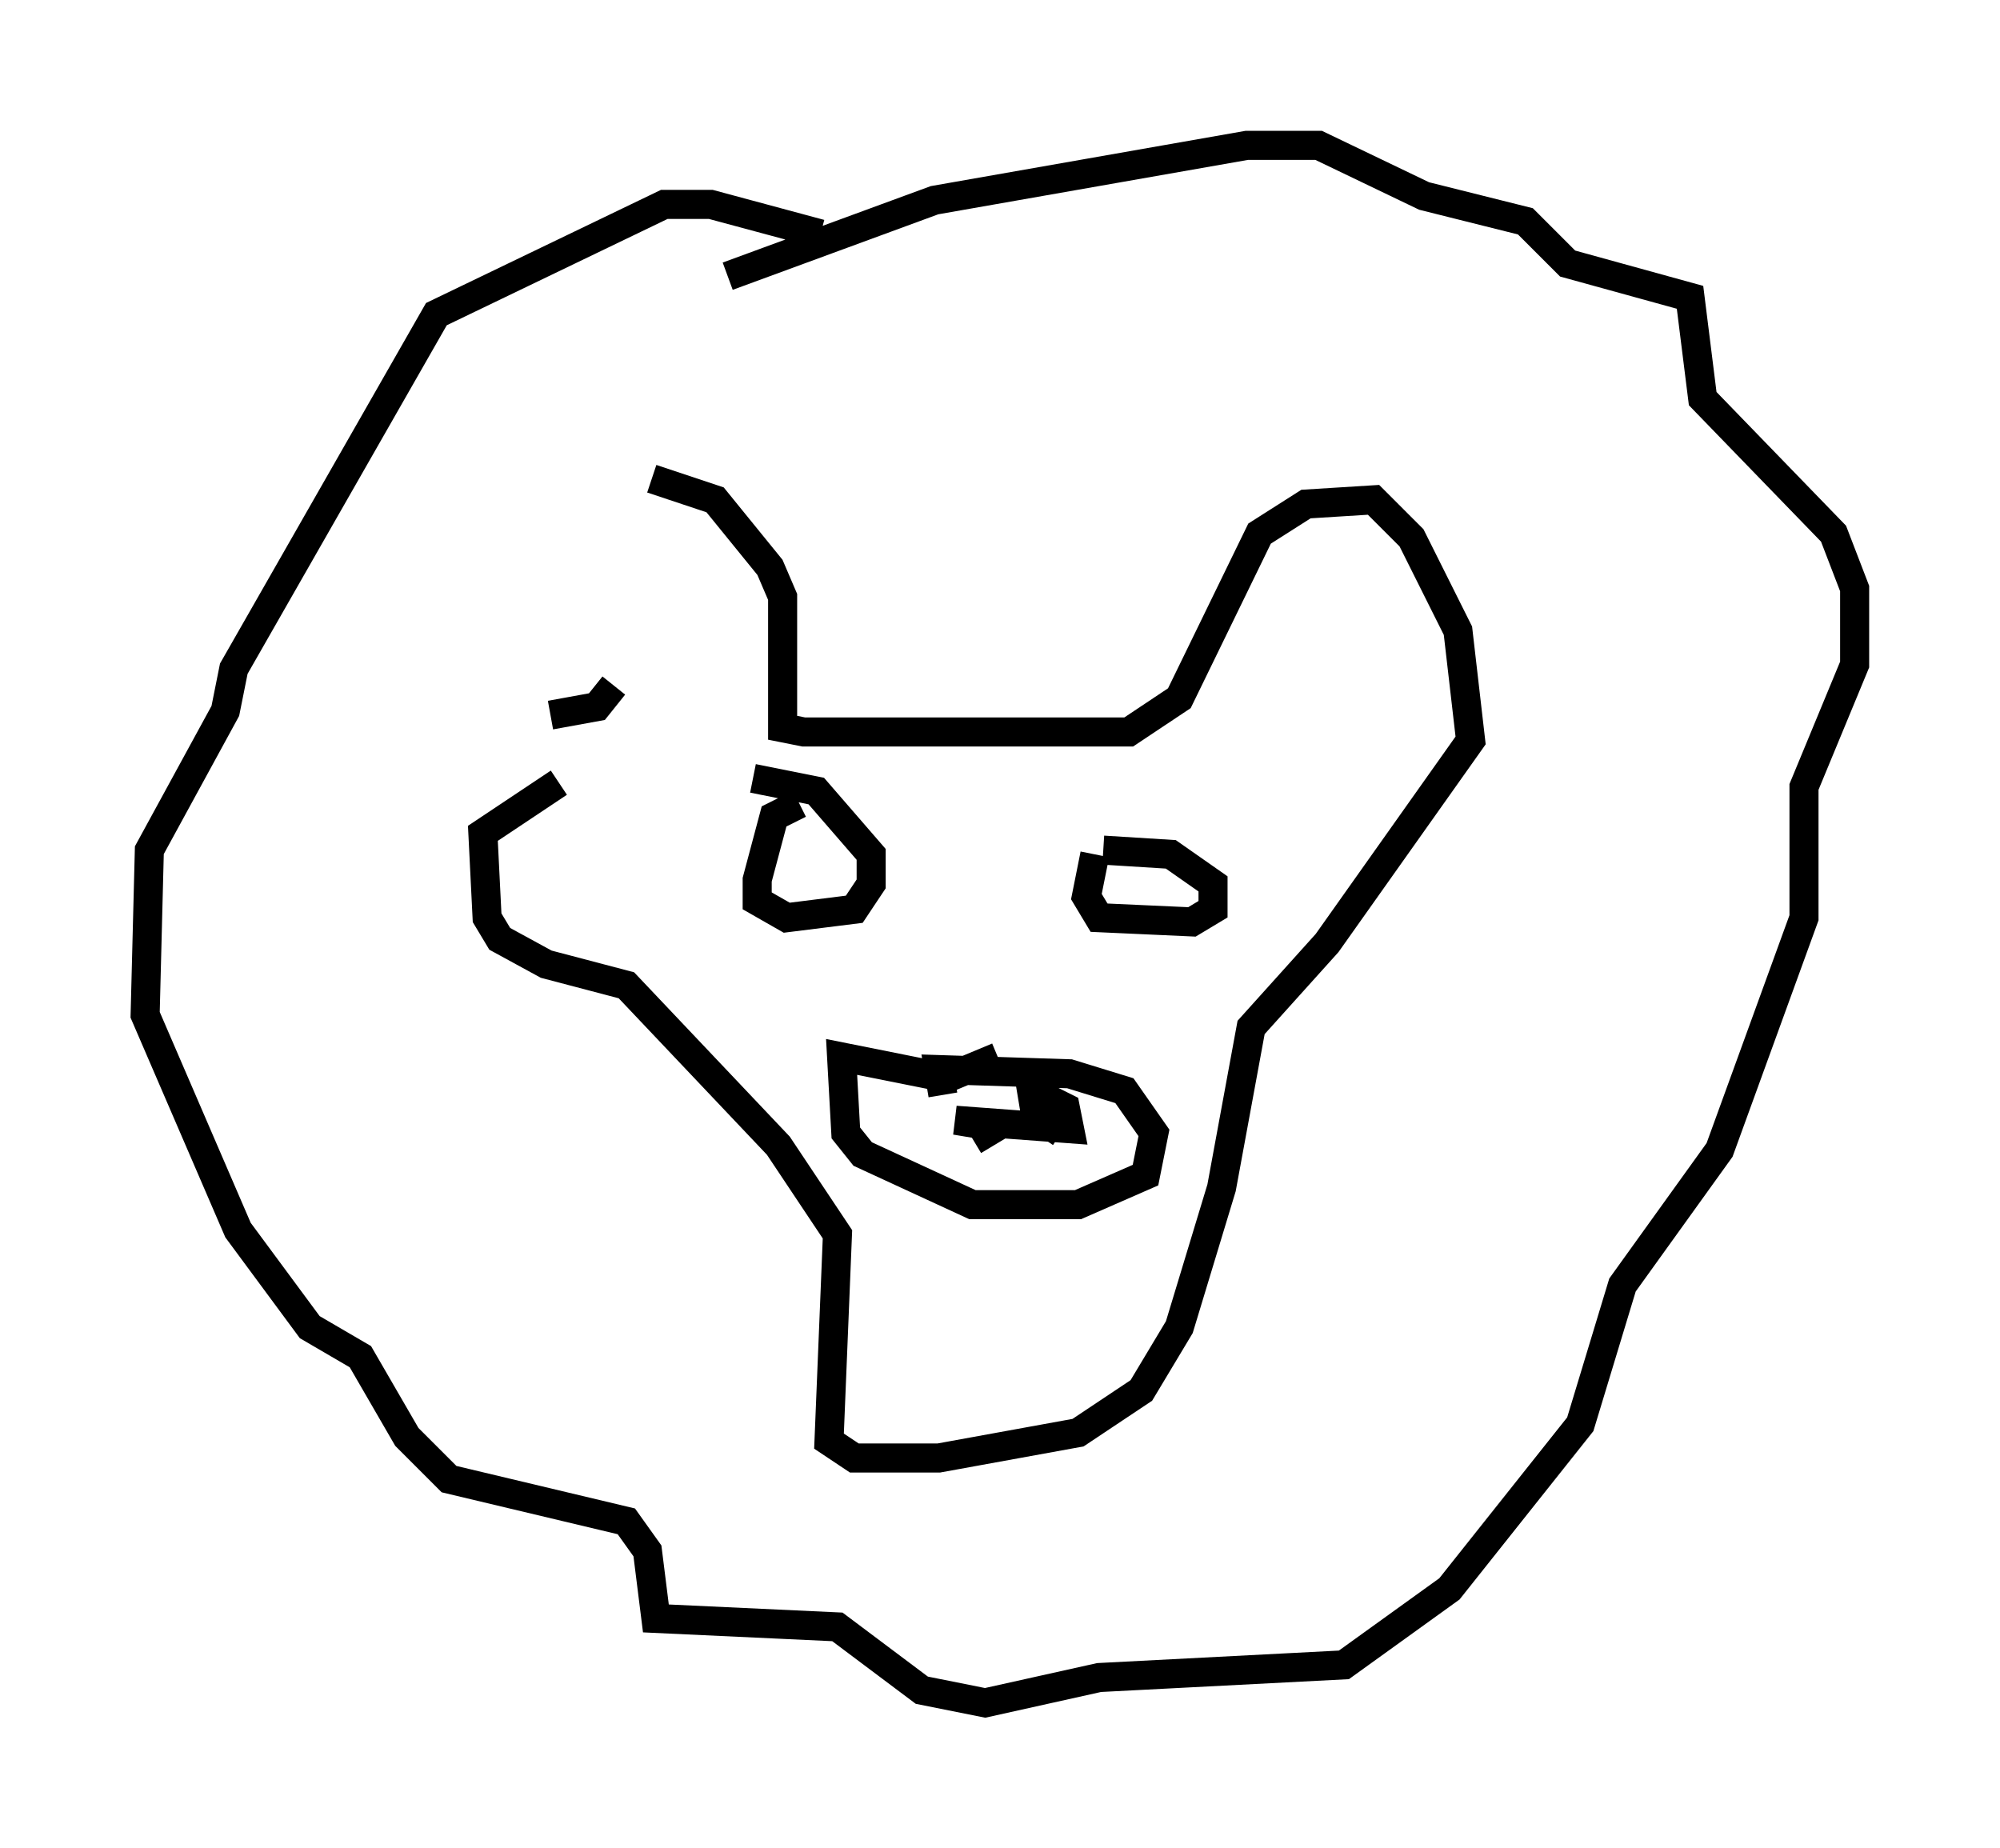 <?xml version="1.0" encoding="utf-8" ?>
<svg baseProfile="full" height="63.598" version="1.1" width="68.827" xmlns="http://www.w3.org/2000/svg" xmlns:ev="http://www.w3.org/2001/xml-events" xmlns:xlink="http://www.w3.org/1999/xlink"><defs /><rect fill="white" height="63.598" width="68.827" x="0" y="0" /><path d="M22.43, 18.508 m-1.307, 5.084 l-0.581, 0.726 -1.598, 0.291 m3.486, -8.134 l2.179, 0.726 1.888, 2.324 l0.436, 1.017 0.0, 4.503 l0.726, 0.145 11.184, 0.0 l1.743, -1.162 2.76, -5.665 l1.598, -1.017 2.324, -0.145 l1.307, 1.307 1.598, 3.196 l0.436, 3.777 -4.939, 6.972 l-2.615, 2.905 -1.017, 5.52 l-1.453, 4.793 -1.307, 2.179 l-2.179, 1.453 -4.793, 0.872 l-2.905, 0.0 -0.872, -0.581 l0.291, -7.117 -2.034, -3.05 l-5.229, -5.52 -2.76, -0.726 l-1.598, -0.872 -0.436, -0.726 l-0.145, -2.905 2.615, -1.743 m5.81, -17.43 l7.117, -2.615 10.749, -1.888 l2.469, 0.0 3.631, 1.743 l3.486, 0.872 1.453, 1.453 l4.212, 1.162 0.436, 3.486 l4.503, 4.648 0.726, 1.888 l0.0, 2.615 -1.743, 4.212 l0.0, 4.503 -2.905, 7.989 l-3.341, 4.648 -1.453, 4.793 l-4.503, 5.665 -3.631, 2.615 l-8.425, 0.436 -3.922, 0.872 l-2.179, -0.436 -2.905, -2.179 l-6.246, -0.291 -0.291, -2.324 l-0.726, -1.017 -6.101, -1.453 l-1.453, -1.453 -1.598, -2.76 l-1.743, -1.017 -2.469, -3.341 l-3.196, -7.408 0.145, -5.665 l2.615, -4.793 0.291, -1.453 l6.972, -12.201 7.844, -3.777 l1.598, 0.0 3.777, 1.017 m-0.726, 19.609 l-0.872, 0.436 -0.581, 2.179 l0.0, 0.726 1.017, 0.581 l2.324, -0.291 0.581, -0.872 l0.0, -1.017 -1.888, -2.179 l-2.179, -0.436 m11.765, 2.615 l-0.291, 1.453 0.436, 0.726 l3.196, 0.145 0.726, -0.436 l0.0, -0.872 -1.453, -1.017 l-2.324, -0.145 m-3.631, 7.117 l-1.743, 0.726 -3.631, -0.726 l0.145, 2.615 0.581, 0.726 l3.777, 1.743 3.631, 0.0 l2.324, -1.017 0.291, -1.453 l-1.017, -1.453 -1.888, -0.581 l-4.503, -0.145 0.145, 0.872 m1.743, 1.743 l-0.436, -0.726 -0.872, -0.145 l3.922, 0.291 -0.145, -0.726 l-1.162, -0.581 0.145, 0.872 l0.872, 0.581 " fill="none" stroke="black" stroke-width="1" /></svg>